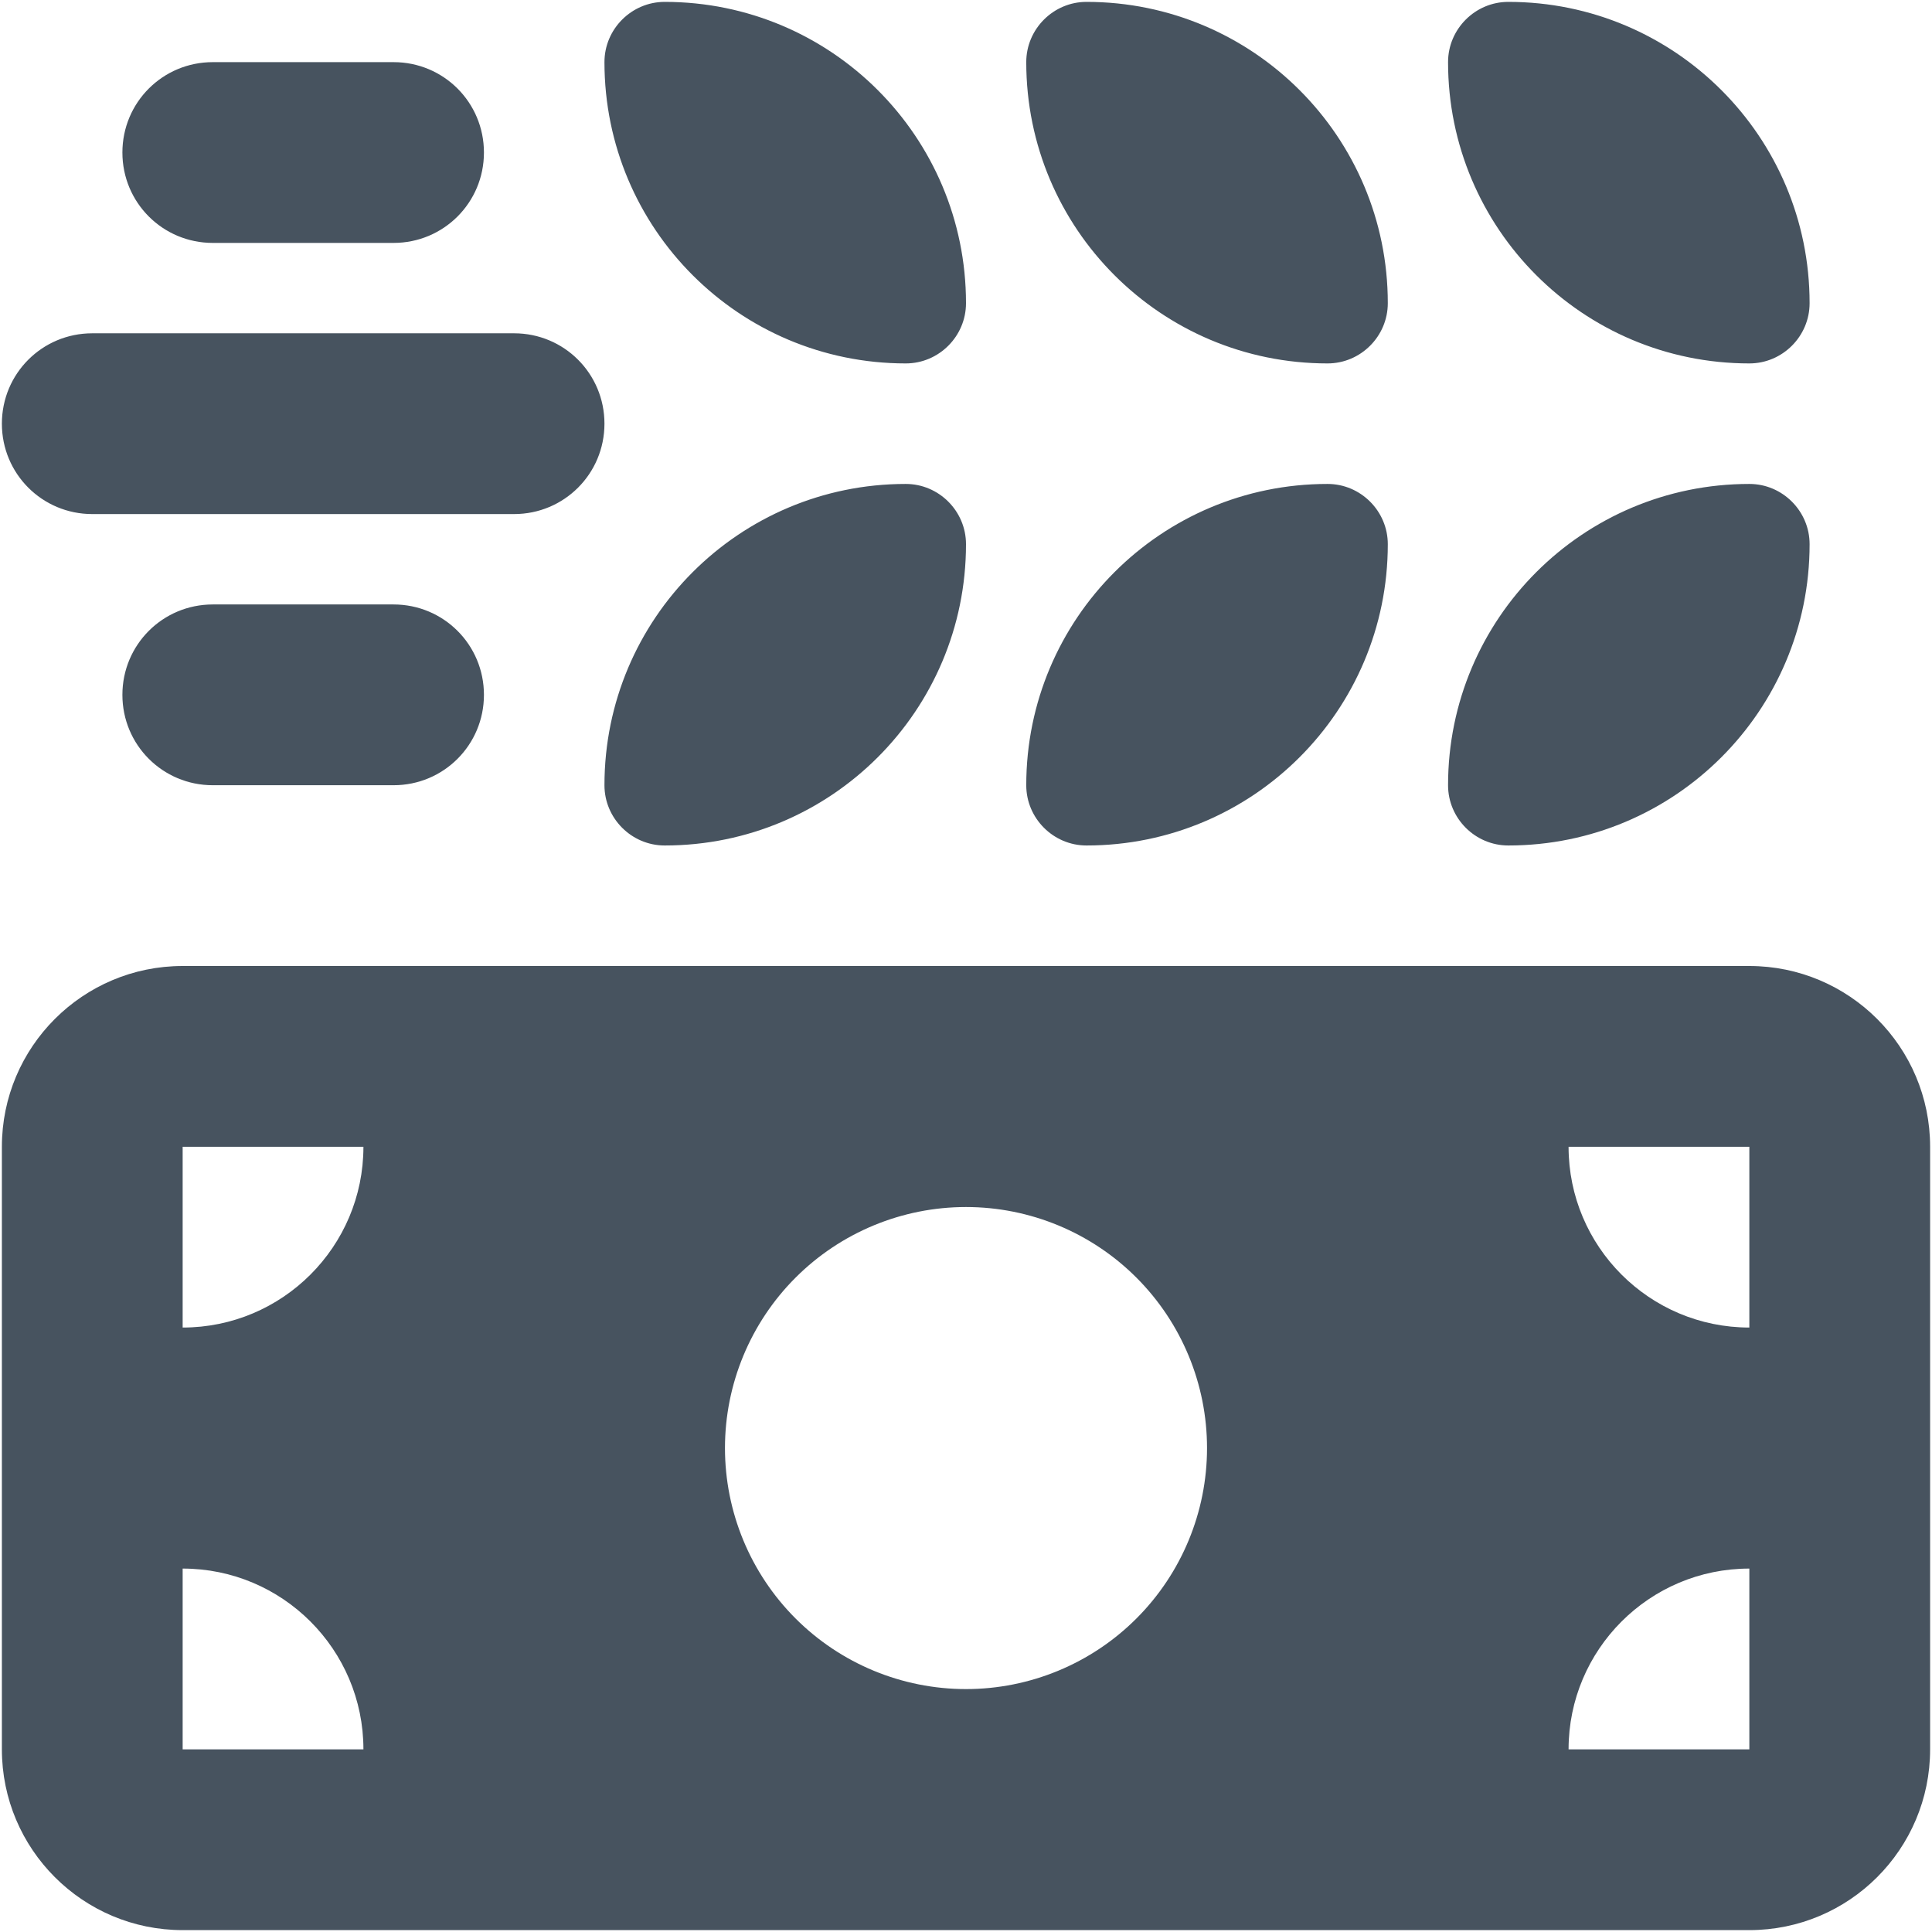 <svg width="513" height="513" viewBox="0 0 513 513" fill="none" xmlns="http://www.w3.org/2000/svg">
<g clip-path="url(#clip0_104_2008)">
<path d="M176.5 0.5C220.7 0.5 256.5 36.3 256.5 80.5C256.5 89.3 249.3 96.5 240.5 96.5C196.3 96.5 160.5 60.7 160.5 16.5C160.5 7.7 167.7 0.5 176.5 0.5ZM56.5 16.5H104.5C117.8 16.5 128.5 27.2 128.5 40.5C128.5 53.8 117.8 64.5 104.5 64.5H56.5C43.2 64.5 32.5 53.8 32.5 40.5C32.5 27.2 43.2 16.5 56.5 16.5ZM24.5 88.5H136.5C149.8 88.5 160.5 99.2 160.5 112.5C160.5 125.8 149.8 136.5 136.5 136.5H24.5C11.2 136.5 0.5 125.8 0.5 112.5C0.5 99.2 11.2 88.5 24.5 88.5ZM32.5 184.5C32.5 171.2 43.2 160.5 56.5 160.5H104.5C117.8 160.5 128.5 171.2 128.5 184.5C128.5 197.8 117.8 208.5 104.5 208.5H56.5C43.2 208.5 32.5 197.8 32.5 184.5ZM272.5 16.5C272.5 7.7 279.7 0.5 288.5 0.5C332.7 0.5 368.5 36.3 368.5 80.5C368.5 89.3 361.3 96.5 352.5 96.5C308.3 96.5 272.5 60.7 272.5 16.5ZM400.5 0.5C444.7 0.5 480.5 36.3 480.5 80.5C480.5 89.3 473.3 96.5 464.5 96.5C420.3 96.5 384.5 60.7 384.5 16.5C384.5 7.7 391.7 0.5 400.5 0.5ZM480.5 144.5C480.5 188.7 444.7 224.5 400.5 224.5C391.7 224.5 384.5 217.3 384.5 208.5C384.5 164.3 420.3 128.5 464.5 128.5C473.3 128.5 480.5 135.7 480.5 144.5ZM352.5 128.5C361.3 128.5 368.5 135.7 368.5 144.5C368.5 188.7 332.7 224.5 288.5 224.5C279.7 224.5 272.5 217.3 272.5 208.5C272.5 164.3 308.3 128.5 352.5 128.5ZM256.5 144.5C256.5 188.7 220.7 224.5 176.5 224.5C167.7 224.5 160.5 217.3 160.5 208.5C160.5 164.3 196.3 128.5 240.5 128.5C249.3 128.5 256.5 135.7 256.5 144.5ZM0.5 304.5C0.5 278 22 256.5 48.5 256.5H464.5C491 256.5 512.5 278 512.5 304.5V464.5C512.5 491 491 512.5 464.5 512.5H48.5C22 512.5 0.5 491 0.5 464.5V304.5ZM48.5 416.5V464.5H96.5C96.5 438 75 416.5 48.5 416.5ZM96.5 304.5H48.5V352.5C75 352.5 96.5 331 96.5 304.5ZM464.5 416.5C438 416.5 416.5 438 416.5 464.5H464.5V416.5ZM416.5 304.5C416.5 331 438 352.5 464.5 352.5V304.5H416.5ZM320.5 384.5C320.5 367.526 313.757 351.248 301.755 339.245C289.752 327.243 273.474 320.5 256.5 320.5C239.526 320.5 223.247 327.243 211.245 339.245C199.243 351.248 192.5 367.526 192.5 384.5C192.5 401.474 199.243 417.752 211.245 429.755C223.247 441.757 239.526 448.5 256.5 448.5C273.474 448.5 289.752 441.757 301.755 429.755C313.757 417.752 320.5 401.474 320.5 384.5Z" fill="#47535F"/>
</g>
<defs>
<clipPath id="clip0_104_2008">
<rect width="512" height="512" fill="white" transform="translate(0.5 0.5)"/>
</clipPath>
</defs>
</svg>
